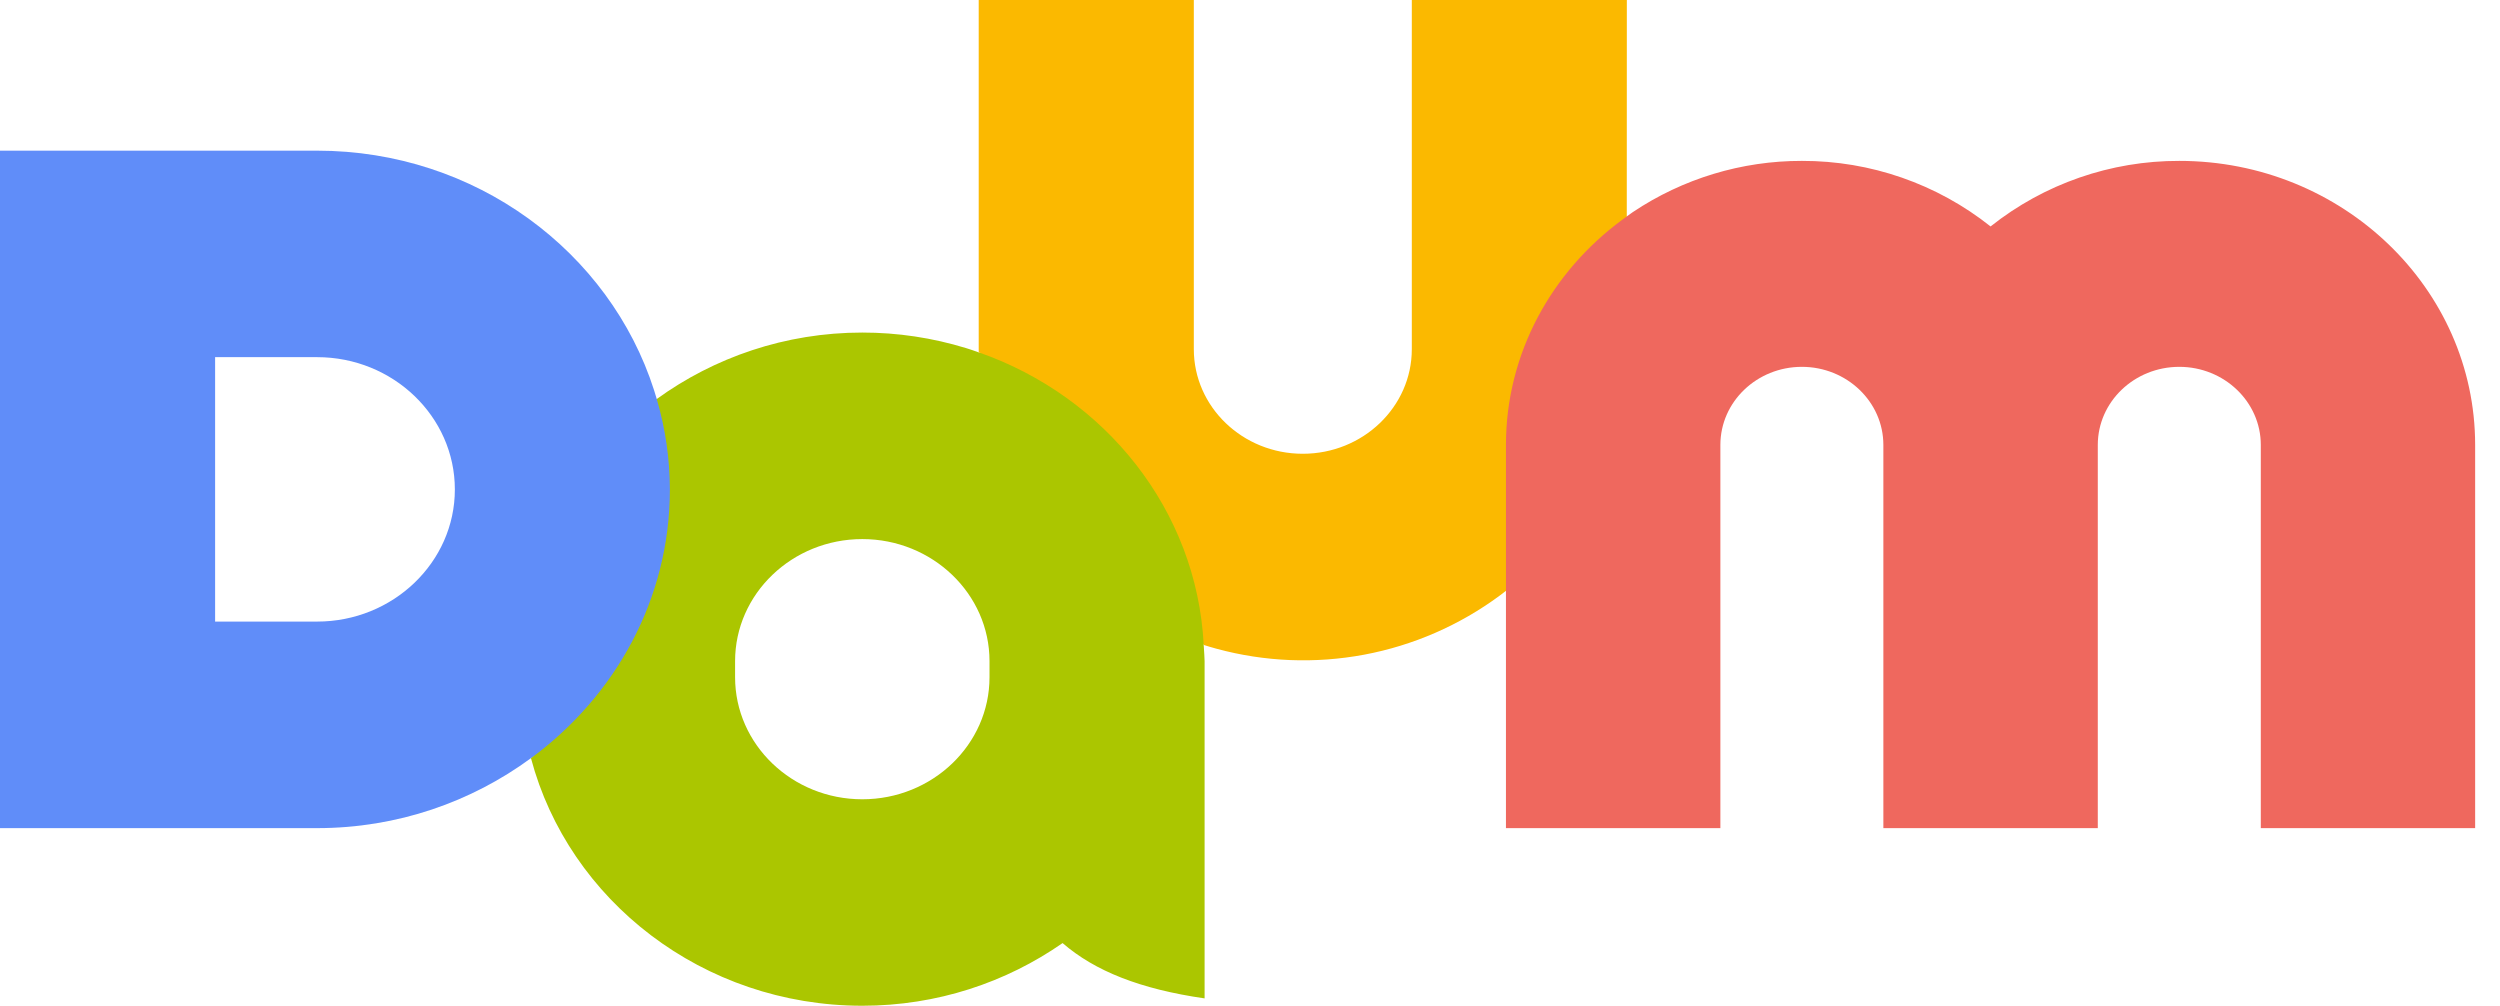<svg width="87" height="35" viewBox="0 0 87 35" fill="none" xmlns="http://www.w3.org/2000/svg">
<path d="M18.476 26.385C21.734 24.714 23.735 20.98 23.616 16.989C23.586 15.974 23.558 14.861 23.304 13.921C23.285 13.851 22.855 13.885 22.855 13.885C22.855 13.885 22.794 13.682 22.762 13.581C21.221 8.763 16.553 5.243 11.034 5.243H0V28.819H11.034C13.834 28.819 16.406 27.904 18.476 26.385ZM11.034 21.631H7.486V12.429H11.034C13.676 12.429 15.829 14.493 15.829 17.033C15.829 19.568 13.676 21.631 11.034 21.631Z" fill="#608DF9"/>
<path d="M41.887 22.445C43.194 18.096 38.462 12.674 34.061 12.264V12.263C33.988 12.238 33.917 12.211 33.841 12.186C33.82 12.18 33.797 12.173 33.779 12.165C33.725 12.148 33.672 12.13 33.619 12.114C32.449 11.755 31.232 11.572 30.008 11.573C27.323 11.573 24.849 12.442 22.855 13.886C23.155 14.909 23.309 15.968 23.312 17.033C23.312 20.844 21.411 24.23 18.478 26.385C19.789 31.328 24.454 35 30.008 35C32.612 35 35.016 34.186 36.978 32.819C38.101 33.793 39.685 34.422 41.92 34.744V23.007C41.92 22.861 41.902 22.721 41.897 22.578L41.894 22.513C41.894 22.489 41.889 22.466 41.888 22.445L41.887 22.445ZM34.435 23.568C34.435 25.91 32.448 27.815 30.008 27.815C27.567 27.815 25.581 25.91 25.581 23.568V23.007C25.581 20.667 27.567 18.76 30.008 18.76C32.448 18.76 34.435 20.667 34.435 23.007V23.568Z" fill="#ABC600"/>
<path d="M56.362 7.823C56.365 7.822 56.359 7.824 56.362 7.823C56.365 7.819 56.357 7.826 56.362 7.823C56.411 7.787 56.566 7.725 56.612 7.688L56.614 0H49.131V12.152C49.131 14.161 47.428 15.791 45.337 15.791C43.244 15.791 41.545 14.161 41.545 12.152V0H34.059V12.186L34.06 12.262C38.46 13.797 41.649 17.75 41.889 22.444C41.964 22.467 42.035 22.489 42.11 22.512C42.132 22.519 42.154 22.523 42.177 22.531C42.229 22.547 42.28 22.563 42.336 22.576C44.01 23.032 45.766 23.102 47.472 22.783C49.177 22.463 50.788 21.762 52.184 20.731C52.261 20.677 52.332 20.618 52.407 20.56C53.592 18.868 52.657 17.179 52.691 15.484C52.76 12.107 53.915 10.765 56.362 7.823Z" fill="#FBB900"/>
<path d="M56.612 7.533C56.566 7.569 56.515 7.602 56.468 7.637C56.463 7.639 56.459 7.643 56.456 7.647C56.453 7.647 56.45 7.651 56.448 7.652C53.995 9.46 52.407 12.297 52.407 15.486V28.82H59.869V15.484C59.869 13.983 61.14 12.766 62.705 12.766C64.268 12.766 65.541 13.983 65.541 15.484V28.82H73.003V15.484C73.003 13.983 74.274 12.766 75.84 12.766C77.402 12.766 78.676 13.983 78.676 15.484V28.82H86.135V15.484C86.135 10.035 81.518 5.599 75.84 5.599C73.455 5.593 71.139 6.397 69.272 7.88C67.405 6.397 65.09 5.593 62.706 5.599C60.611 5.595 58.562 6.216 56.821 7.382C56.751 7.432 56.684 7.483 56.612 7.531V7.533ZM52.553 20.444L52.535 20.459C52.541 20.455 52.547 20.45 52.553 20.444Z" fill="#EF685E"/>
</svg>
